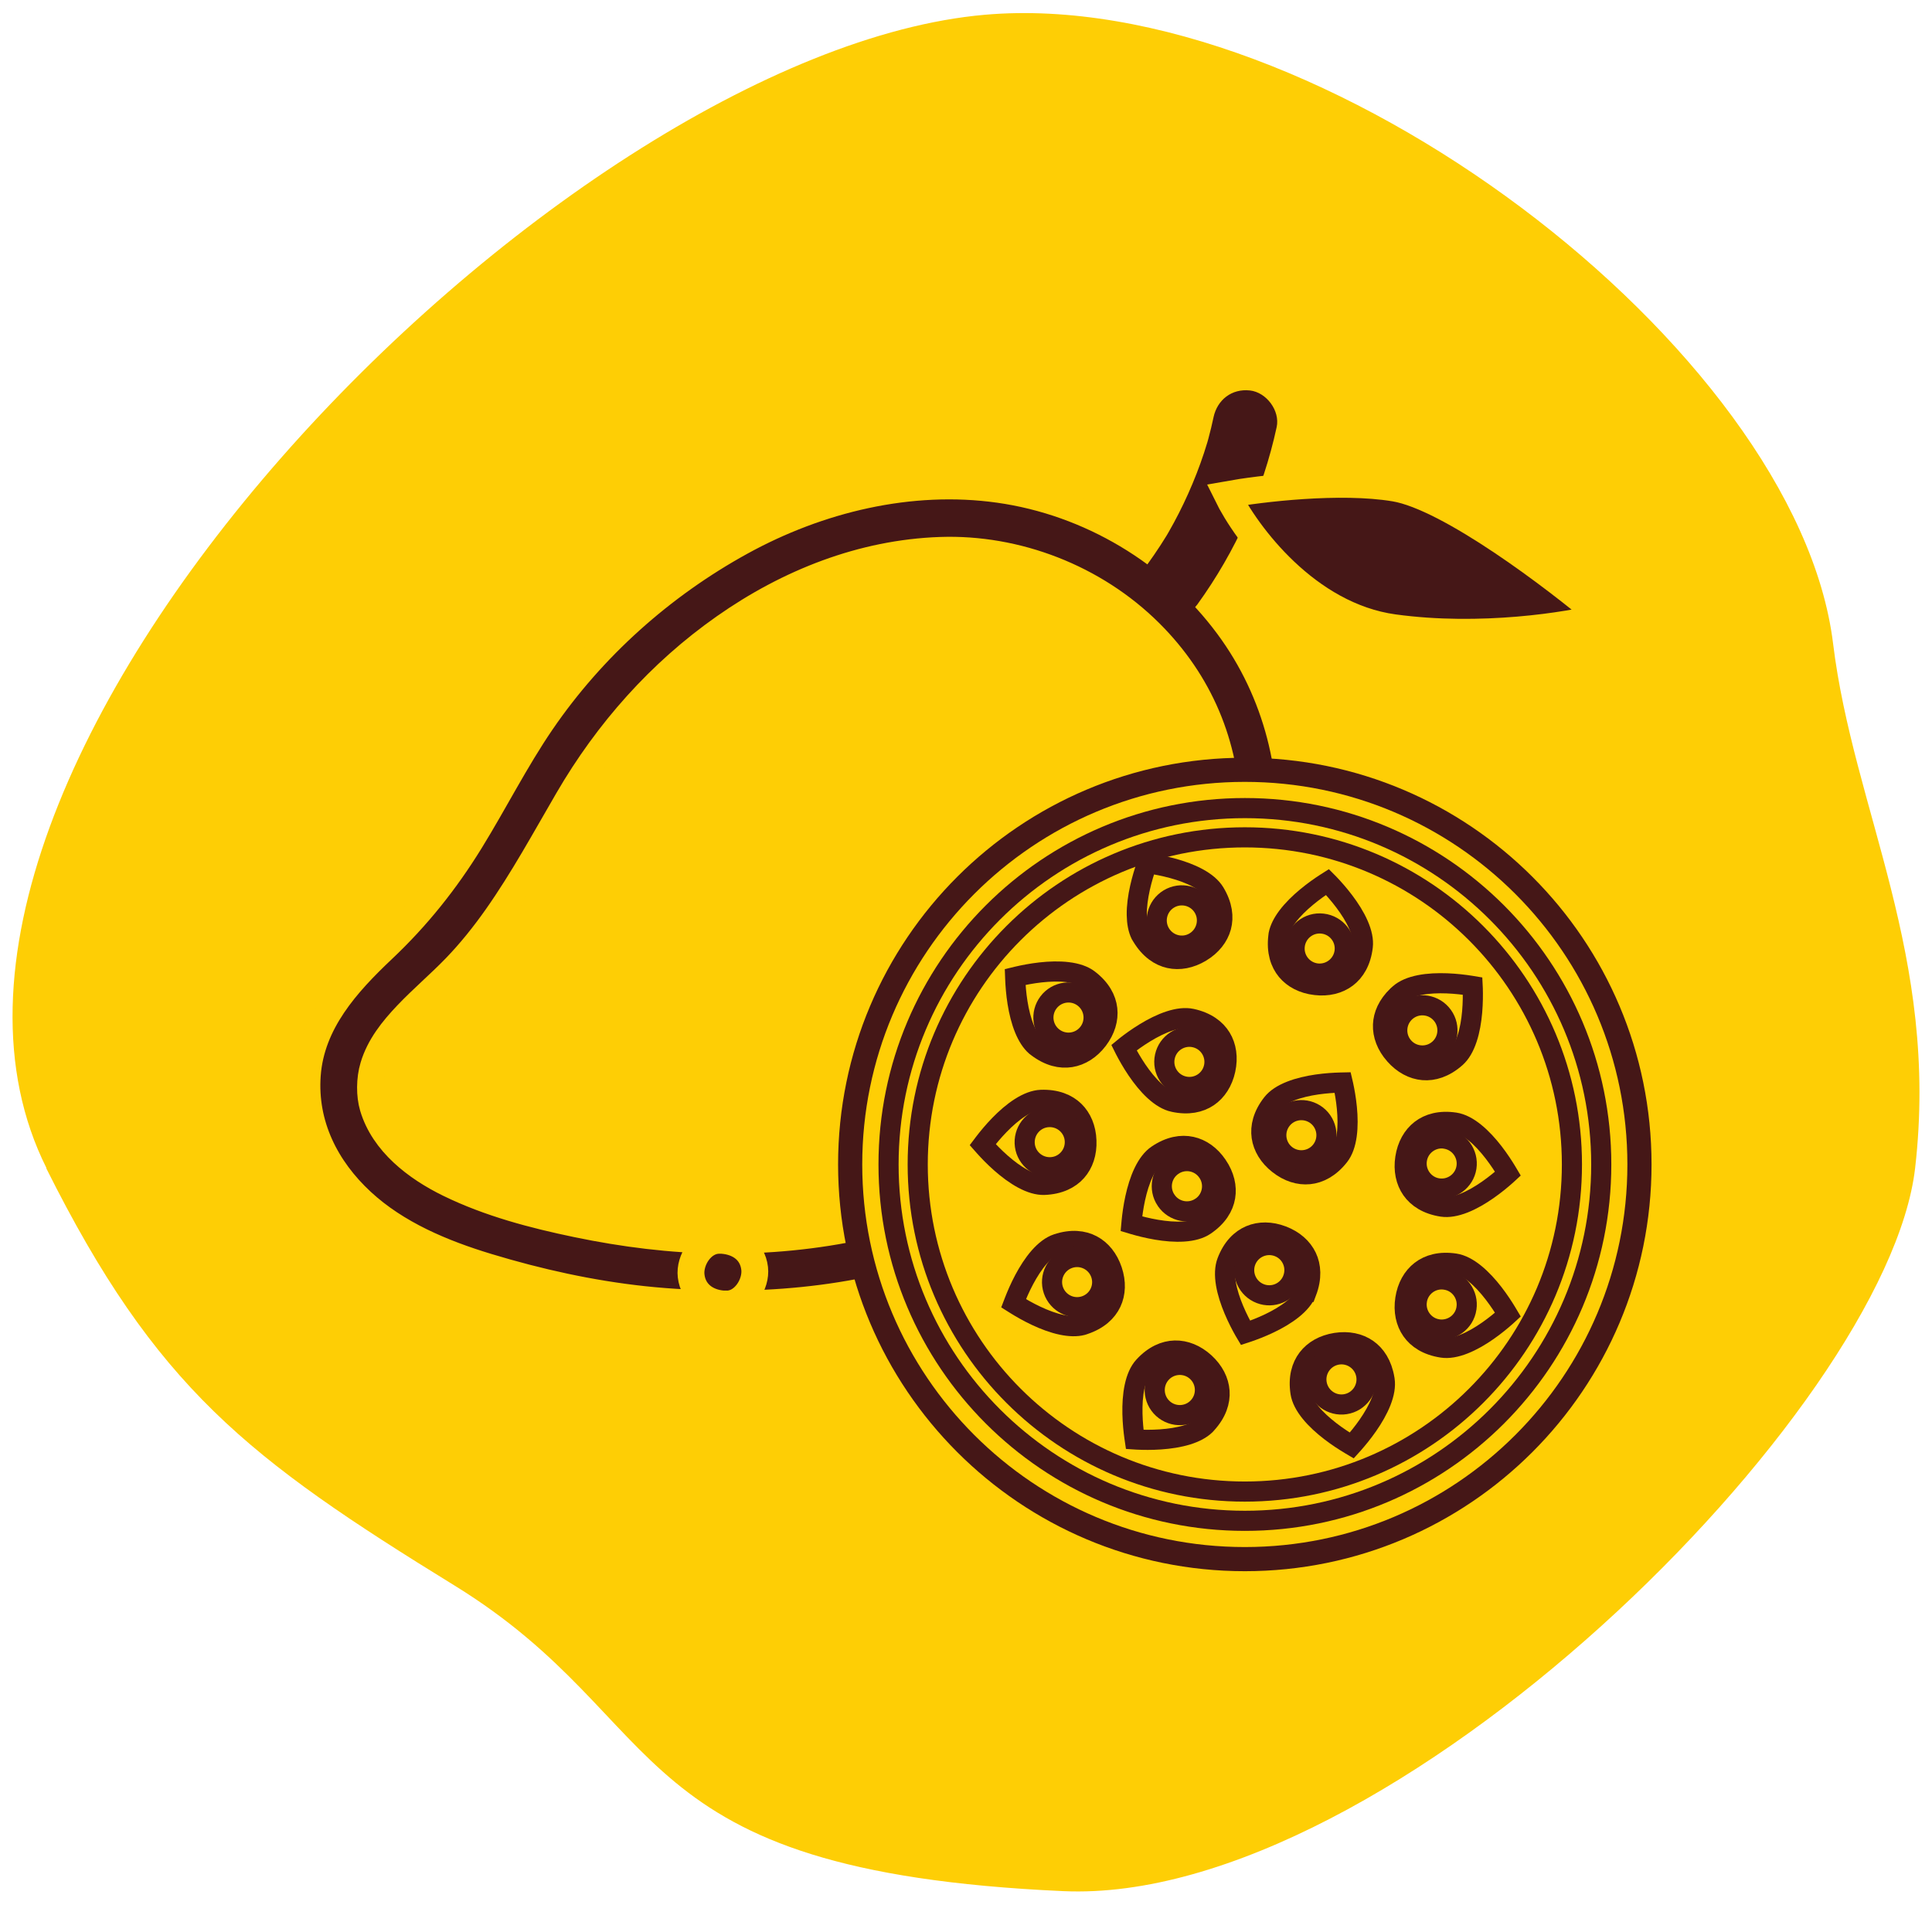 <svg width="144" height="142" viewBox="0 0 144 142" fill="none" xmlns="http://www.w3.org/2000/svg">
<g clip-path="url(#clip0_21_469)">
<path fill-rule="evenodd" clip-rule="evenodd" d="M3.442 87.063C11.621 103.421 18.425 108.661 33.906 118.191C50.43 128.385 46.044 139.456 79.234 140.95C103.629 142.064 140.655 105.105 142.742 87.063C144.567 71.203 138.142 60.393 136.625 47.946C133.922 26.017 98.433 -1.104 73.398 1.101C41.511 3.898 -11.233 57.69 3.466 87.063" fill="#FECE05"/>
<path d="M54.158 97.192C61.696 97.22 69.552 95.728 76.204 92.05C81.458 89.142 86.031 85.016 89.518 80.107C92.929 75.312 95.474 69.679 96.079 63.764C96.699 57.674 95.193 51.594 91.538 46.656C87.471 41.157 81.203 37.427 74.456 36.477C67.854 35.549 61.029 37.2 55.233 40.387C49.34 43.626 44.17 48.233 40.36 53.806C38.411 56.657 36.857 59.756 35.046 62.694C33.191 65.699 31.078 68.344 28.515 70.763C25.829 73.302 23.19 76.221 22.906 80.117C22.635 83.823 24.283 87.088 26.954 89.562C29.569 91.983 32.984 93.401 36.342 94.42C40.141 95.571 44.017 96.429 47.962 96.855C50.023 97.078 52.087 97.168 54.158 97.192C55.447 97.204 56.382 95.708 56.247 94.54C56.082 93.121 54.899 92.449 53.607 92.437C50.047 92.4 46.478 91.95 42.993 91.224C39.75 90.551 36.464 89.686 33.472 88.225C31.02 87.026 28.596 85.167 27.805 82.507C27.547 81.641 27.546 80.445 27.836 79.48C28.285 77.977 29.264 76.755 30.326 75.636C31.484 74.417 32.774 73.33 33.942 72.121C35.07 70.954 36.085 69.682 37.022 68.354C38.99 65.56 40.623 62.547 42.34 59.6C45.298 54.519 49.191 50.129 54 46.752C58.771 43.402 64.276 41.224 70.085 41.021C75.767 40.821 81.572 43.052 85.688 47.142C89.44 50.87 91.356 55.522 91.476 60.672C91.492 61.293 91.491 61.386 91.442 62.123C91.399 62.779 91.332 63.434 91.237 64.086C91.072 65.232 90.73 66.809 90.476 67.645C89.713 70.17 88.616 72.608 87.275 74.87C84.677 79.253 80.972 83.207 76.685 86.174C75.614 86.912 74.702 87.477 73.721 87.989C72.344 88.709 70.907 89.322 69.45 89.86C66.086 91.101 62.584 91.846 59.018 92.199C57.218 92.378 55.411 92.449 53.602 92.443C52.314 92.44 51.376 93.918 51.513 95.095C51.676 96.506 52.862 97.195 54.153 97.199L54.158 97.192Z" fill="#451717"/>
<path d="M54.158 97.192C61.696 97.22 69.552 95.728 76.204 92.05C81.458 89.142 86.031 85.016 89.518 80.107C92.929 75.312 95.474 69.679 96.079 63.764C96.699 57.674 95.193 51.594 91.538 46.656C87.471 41.157 81.203 37.427 74.456 36.477C67.854 35.549 61.029 37.2 55.233 40.387C49.34 43.626 44.17 48.233 40.36 53.806C38.411 56.657 36.857 59.756 35.046 62.694C33.191 65.699 31.078 68.344 28.515 70.763C25.829 73.302 23.19 76.221 22.906 80.117C22.635 83.823 24.283 87.088 26.954 89.562C29.569 91.983 32.984 93.401 36.342 94.42C40.141 95.571 44.017 96.429 47.962 96.855C50.023 97.078 52.087 97.168 54.158 97.192ZM54.158 97.192C55.447 97.204 56.382 95.708 56.247 94.54C56.082 93.121 54.899 92.449 53.607 92.437C50.047 92.4 46.478 91.95 42.993 91.224C39.75 90.551 36.464 89.686 33.472 88.225C31.02 87.026 28.596 85.167 27.805 82.507C27.547 81.641 27.546 80.445 27.836 79.48C28.285 77.977 29.264 76.755 30.326 75.636C31.484 74.417 32.774 73.33 33.942 72.121C35.07 70.954 36.085 69.682 37.022 68.354C38.99 65.56 40.623 62.547 42.34 59.6C45.298 54.519 49.191 50.129 54 46.752C58.771 43.402 64.276 41.224 70.085 41.021C75.767 40.821 81.572 43.052 85.688 47.142C89.44 50.87 91.356 55.522 91.476 60.672C91.492 61.293 91.491 61.386 91.442 62.123C91.399 62.779 91.332 63.434 91.237 64.086C91.072 65.232 90.73 66.809 90.476 67.645C89.713 70.17 88.616 72.608 87.275 74.87C84.677 79.253 80.972 83.207 76.685 86.174C75.614 86.912 74.702 87.477 73.721 87.989C72.344 88.709 70.907 89.322 69.45 89.86C66.086 91.101 62.584 91.846 59.018 92.199C57.218 92.378 55.411 92.449 53.602 92.443C52.314 92.44 51.376 93.918 51.513 95.095C51.676 96.506 52.862 97.195 54.153 97.199L54.158 97.192Z" stroke="#FECE05" stroke-width="2"/>
<path d="M90.45 31.098C90.336 31.63 90.21 32.16 90.068 32.683C90.034 32.807 89.998 32.931 89.965 33.055C89.873 33.395 90.085 32.678 89.975 33.011C89.896 33.255 89.823 33.503 89.744 33.746C89.402 34.783 89.005 35.803 88.557 36.802C88.122 37.776 87.639 38.725 87.108 39.65C87.044 39.762 86.976 39.875 86.912 39.987C87.013 39.807 87.057 39.751 86.924 39.962C86.788 40.181 86.65 40.401 86.509 40.621C86.19 41.114 85.858 41.593 85.517 42.067C84.785 43.081 84.835 44.648 85.907 45.429C86.916 46.167 88.47 46.124 89.25 45.042C92.109 41.084 94.118 36.616 95.155 31.835C95.422 30.612 94.389 29.236 93.163 29.102C91.814 28.953 90.731 29.789 90.448 31.102L90.45 31.098Z" fill="#451717"/>
<path d="M103.955 36.379C99.886 35.699 93.927 36.419 91.456 36.863C92.899 39.8 97.405 45.896 103.89 46.784C110.376 47.672 116.921 46.62 119.383 45.983C115.936 43.065 108.024 37.059 103.955 36.379Z" fill="#451717" stroke="#FECE05" stroke-width="2"/>
<path d="M122.196 86.79C122.196 103.031 109.029 116.205 92.781 116.205C76.533 116.205 63.366 103.037 63.366 86.79C63.366 70.542 76.533 57.375 92.781 57.375C109.029 57.375 122.196 70.542 122.196 86.79Z" fill="#FECE05" stroke="#451717" stroke-width="1.8"/>
<path d="M119.348 86.79C119.348 101.458 107.456 113.35 92.788 113.35C78.12 113.35 66.227 101.458 66.227 86.79C66.227 72.122 78.12 60.229 92.788 60.229C107.456 60.229 119.348 72.122 119.348 86.79Z" fill="#FECE05" stroke="#451717" stroke-width="1.5"/>
<path d="M117.162 86.79C117.162 100.253 106.245 111.17 92.781 111.17C79.318 111.17 68.401 100.253 68.401 86.79C68.401 73.326 79.318 62.409 92.781 62.409C106.245 62.409 117.162 73.326 117.162 86.79Z" fill="#FECE05" stroke="#451717" stroke-width="1.5"/>
<path d="M77.303 78.043L77.191 77.958C76.866 77.67 76.589 77.24 76.363 76.694C76.114 76.092 75.948 75.403 75.841 74.735C75.735 74.07 75.689 73.449 75.671 72.992C75.668 72.931 75.666 72.872 75.664 72.818C75.718 72.805 75.774 72.791 75.833 72.777C76.278 72.673 76.889 72.551 77.557 72.476C78.229 72.401 78.937 72.376 79.583 72.456C80.235 72.535 80.766 72.714 81.14 72.998C82.037 73.68 82.446 74.462 82.53 75.207C82.616 75.962 82.378 76.766 81.822 77.498C81.265 78.23 80.552 78.673 79.801 78.792C79.058 78.91 78.196 78.724 77.303 78.043ZM75.131 72.961C75.131 72.961 75.131 72.961 75.131 72.961L75.131 72.961Z" fill="#FECE05" stroke="#451717" stroke-width="1.5"/>
<path d="M78.507 77.329C77.684 76.703 77.525 75.531 78.152 74.708C78.778 73.886 79.95 73.727 80.773 74.353C81.596 74.979 81.754 76.152 81.128 76.974C80.502 77.797 79.329 77.956 78.507 77.329Z" fill="#FECE05" stroke="#451717" stroke-width="1.5"/>
<path d="M73.361 85.443C73.32 85.398 73.281 85.354 73.245 85.313C73.278 85.269 73.313 85.223 73.35 85.175C73.628 84.812 74.022 84.329 74.491 83.847C74.962 83.362 75.493 82.893 76.042 82.544C76.597 82.192 77.121 81.993 77.59 81.975C78.716 81.933 79.53 82.277 80.069 82.799C80.615 83.328 80.942 84.099 80.975 85.017L80.975 85.019C81.012 85.94 80.743 86.735 80.239 87.303C79.74 87.865 78.954 88.269 77.828 88.312L77.828 88.312C77.36 88.328 76.825 88.169 76.247 87.861C75.672 87.554 75.107 87.127 74.6 86.68C74.095 86.235 73.665 85.784 73.361 85.443Z" fill="#FECE05" stroke="#451717" stroke-width="1.5"/>
<path d="M78.313 86.996C77.278 87.033 76.411 86.228 76.373 85.198C76.336 84.163 77.141 83.295 78.171 83.258C79.207 83.221 80.074 84.026 80.111 85.056C80.149 86.091 79.344 86.959 78.313 86.996Z" fill="#FECE05" stroke="#451717" stroke-width="1.5"/>
<path d="M75.547 97.135C75.567 97.083 75.587 97.029 75.609 96.972C75.775 96.546 76.018 95.972 76.334 95.378C76.651 94.781 77.03 94.182 77.46 93.692C77.894 93.199 78.342 92.86 78.787 92.712C79.857 92.355 80.733 92.457 81.397 92.808C82.068 93.162 82.6 93.812 82.892 94.686C83.185 95.561 83.15 96.4 82.825 97.086C82.504 97.764 81.865 98.371 80.796 98.725L80.662 98.769C80.239 98.879 79.722 98.866 79.138 98.743C78.501 98.61 77.84 98.358 77.228 98.069C76.62 97.783 76.082 97.47 75.694 97.228C75.642 97.195 75.593 97.164 75.547 97.135Z" fill="#FECE05" stroke="#451717" stroke-width="1.5"/>
<path d="M80.872 97.331C79.893 97.657 78.836 97.126 78.509 96.148C78.182 95.169 78.713 94.113 79.691 93.785C80.67 93.459 81.727 93.99 82.054 94.968C82.381 95.949 81.854 97.004 80.872 97.331Z" fill="#FECE05" stroke="#451717" stroke-width="1.5"/>
<path d="M84.75 107.296C84.689 107.293 84.631 107.29 84.576 107.286C84.568 107.232 84.56 107.175 84.551 107.114C84.487 106.661 84.421 106.042 84.406 105.369C84.391 104.693 84.43 103.985 84.566 103.349C84.704 102.706 84.929 102.193 85.245 101.847C86.003 101.015 86.818 100.677 87.569 100.659C88.329 100.64 89.109 100.948 89.788 101.568C90.467 102.189 90.845 102.938 90.897 103.696C90.949 104.445 90.688 105.287 89.929 106.119L89.839 106.218C89.524 106.52 89.067 106.761 88.497 106.939C87.876 107.132 87.175 107.235 86.501 107.282C85.83 107.328 85.207 107.318 84.75 107.296Z" fill="#FECE05" stroke="#451717" stroke-width="1.5"/>
<path d="M89.32 104.862C88.624 105.623 87.442 105.68 86.675 104.983C85.914 104.287 85.857 103.105 86.554 102.338C87.25 101.577 88.432 101.52 89.199 102.217C89.96 102.913 90.017 104.095 89.32 104.862Z" fill="#FECE05" stroke="#451717" stroke-width="1.5"/>
<path d="M100.753 107.737C100.706 107.709 100.656 107.68 100.603 107.648C100.211 107.414 99.686 107.078 99.152 106.667C98.616 106.255 98.088 105.781 97.678 105.276C97.263 104.765 97.005 104.268 96.933 103.806C96.76 102.694 97.008 101.846 97.465 101.249C97.927 100.645 98.657 100.228 99.567 100.086C100.477 99.944 101.297 100.12 101.92 100.555C102.526 100.979 103.012 101.695 103.192 102.776V102.781L103.201 102.838C103.273 103.3 103.177 103.852 102.937 104.464C102.699 105.069 102.34 105.68 101.954 106.235C101.57 106.787 101.172 107.266 100.869 107.608C100.829 107.653 100.79 107.696 100.753 107.737Z" fill="#FECE05" stroke="#451717" stroke-width="1.5"/>
<path d="M101.833 102.524C101.992 103.541 101.291 104.5 100.272 104.659C99.255 104.818 98.296 104.117 98.137 103.099C97.979 102.076 98.679 101.122 99.698 100.963C100.721 100.805 101.674 101.505 101.833 102.524Z" fill="#FECE05" stroke="#451717" stroke-width="1.5"/>
<path d="M97.392 93.686C97.714 94.363 97.781 95.241 97.385 96.291L97.382 96.291C97.216 96.728 96.861 97.161 96.349 97.574C95.843 97.983 95.229 98.337 94.618 98.629C94.011 98.92 93.428 99.14 92.995 99.287C92.937 99.307 92.882 99.326 92.83 99.343C92.802 99.296 92.774 99.246 92.744 99.193C92.518 98.795 92.229 98.244 91.968 97.624C91.706 97.001 91.481 96.329 91.374 95.687C91.266 95.038 91.287 94.478 91.453 94.04C91.852 92.988 92.486 92.374 93.178 92.081C93.879 91.784 94.718 91.784 95.577 92.112C96.438 92.44 97.065 92.999 97.392 93.686ZM93.119 99.815C93.119 99.815 93.119 99.815 93.119 99.815L93.119 99.815Z" fill="#FECE05" stroke="#451717" stroke-width="1.5"/>
<path d="M96.356 95.326L96.318 95.424C95.917 96.333 94.874 96.776 93.939 96.419C92.973 96.05 92.489 94.972 92.854 94.001C93.224 93.035 94.302 92.552 95.273 92.918C96.239 93.282 96.724 94.365 96.356 95.326Z" fill="#FECE05" stroke="#451717" stroke-width="1.5"/>
<path d="M90.738 86.874L90.739 86.875C91.254 87.638 91.447 88.456 91.319 89.205C91.194 89.945 90.742 90.702 89.808 91.333C89.42 91.596 88.879 91.745 88.223 91.788C87.573 91.831 86.868 91.767 86.201 91.654C85.538 91.542 84.935 91.386 84.496 91.258C84.438 91.241 84.382 91.224 84.329 91.208C84.334 91.153 84.339 91.095 84.345 91.034C84.389 90.579 84.469 89.961 84.613 89.303C84.757 88.643 84.96 87.964 85.242 87.377C85.527 86.784 85.867 86.338 86.256 86.076C87.19 85.444 88.062 85.307 88.795 85.466C89.537 85.626 90.224 86.109 90.738 86.874Z" fill="#FECE05" stroke="#451717" stroke-width="1.5"/>
<path d="M89.615 89.896L89.513 89.965C88.659 90.544 87.496 90.321 86.916 89.46L86.916 89.46L86.915 89.459C86.336 88.605 86.559 87.442 87.42 86.862L87.42 86.862L87.422 86.861C88.276 86.282 89.439 86.505 90.019 87.366L90.02 87.367C90.577 88.189 90.391 89.297 89.615 89.896Z" fill="#FECE05" stroke="#451717" stroke-width="1.5"/>
<path d="M87.469 82.129L87.467 82.129C87.009 82.03 86.528 81.743 86.043 81.299C85.563 80.859 85.122 80.304 84.742 79.744C84.365 79.187 84.06 78.643 83.85 78.237C83.822 78.182 83.795 78.13 83.771 78.082C83.813 78.047 83.859 78.011 83.906 77.974C84.266 77.692 84.769 77.323 85.343 76.973C85.921 76.621 86.552 76.299 87.172 76.097C87.797 75.893 88.355 75.831 88.813 75.93C89.913 76.167 90.615 76.702 91.007 77.343C91.403 77.991 91.53 78.822 91.335 79.725C91.14 80.624 90.681 81.327 90.052 81.753C89.429 82.173 88.569 82.37 87.469 82.129ZM83.347 78.437C83.347 78.437 83.347 78.437 83.347 78.437L83.347 78.437Z" fill="#FECE05" stroke="#451717" stroke-width="1.5"/>
<path d="M88.254 80.971C87.244 80.751 86.604 79.756 86.824 78.747C87.044 77.737 88.039 77.098 89.047 77.317C90.057 77.537 90.697 78.532 90.477 79.541C90.258 80.55 89.263 81.19 88.254 80.971Z" fill="#FECE05" stroke="#451717" stroke-width="1.5"/>
<path d="M85.11 69.794L85.015 69.637C84.831 69.255 84.738 68.766 84.729 68.194C84.719 67.543 84.819 66.842 84.966 66.182C85.112 65.525 85.298 64.931 85.449 64.5C85.469 64.442 85.489 64.387 85.507 64.336C85.561 64.343 85.619 64.352 85.68 64.361C86.132 64.428 86.745 64.54 87.395 64.716C88.048 64.894 88.716 65.132 89.287 65.443C89.865 65.757 90.293 66.118 90.536 66.518C91.119 67.484 91.211 68.361 91.016 69.085C90.817 69.817 90.301 70.478 89.513 70.954C88.725 71.43 87.9 71.58 87.159 71.414C86.427 71.25 85.693 70.76 85.11 69.794ZM84.958 64.272C84.958 64.272 84.958 64.272 84.958 64.272L84.958 64.272Z" fill="#FECE05" stroke="#451717" stroke-width="1.5"/>
<path d="M86.484 69.572C85.952 68.689 86.232 67.539 87.12 67.001C88.004 66.469 89.153 66.749 89.691 67.637C90.222 68.518 89.939 69.67 89.053 70.209C88.173 70.744 87.024 70.463 86.484 69.572Z" fill="#FECE05" stroke="#451717" stroke-width="1.5"/>
<path d="M98.796 65.83C98.847 65.796 98.896 65.765 98.942 65.736C98.981 65.775 99.021 65.817 99.063 65.861C99.379 66.191 99.795 66.655 100.199 67.192C100.606 67.733 100.988 68.329 101.248 68.926C101.512 69.528 101.628 70.076 101.574 70.54C101.444 71.658 100.979 72.409 100.379 72.862C99.772 73.32 98.959 73.526 98.048 73.417L98.045 73.417C97.133 73.311 96.389 72.924 95.905 72.338C95.426 71.76 95.147 70.923 95.28 69.806L95.3 69.644C95.385 69.224 95.612 68.773 95.962 68.308C96.353 67.788 96.862 67.295 97.383 66.864C97.9 66.434 98.412 66.078 98.796 65.83ZM98.547 65.349C98.547 65.349 98.547 65.349 98.547 65.349L98.547 65.349Z" fill="#FECE05" stroke="#451717" stroke-width="1.5"/>
<path d="M96.504 70.48L96.504 70.48C96.626 69.449 97.557 68.718 98.578 68.839L98.578 68.839C99.609 68.96 100.34 69.886 100.219 70.912C100.098 71.934 99.168 72.669 98.144 72.553C97.114 72.431 96.383 71.5 96.504 70.48Z" fill="#FECE05" stroke="#451717" stroke-width="1.5"/>
<path d="M103.082 76.374C103.111 75.67 103.422 74.915 104.155 74.21L104.314 74.07C104.665 73.761 105.181 73.544 105.826 73.417C106.465 73.291 107.173 73.265 107.849 73.291C108.522 73.317 109.141 73.394 109.593 73.465C109.653 73.475 109.71 73.484 109.764 73.493C109.767 73.548 109.769 73.606 109.771 73.667C109.785 74.124 109.784 74.748 109.726 75.419C109.667 76.093 109.552 76.792 109.346 77.41C109.139 78.034 108.859 78.52 108.507 78.829L108.506 78.83C107.663 79.574 106.816 79.822 106.067 79.758C105.309 79.694 104.565 79.302 103.956 78.609L103.955 78.608C103.345 77.918 103.051 77.133 103.082 76.374Z" fill="#FECE05" stroke="#451717" stroke-width="1.5"/>
<path d="M104.778 75.393C105.554 74.71 106.736 74.786 107.418 75.561C108.101 76.337 108.025 77.519 107.25 78.201C106.474 78.884 105.292 78.808 104.61 78.033C103.927 77.257 104.003 76.075 104.778 75.393Z" fill="#FECE05" stroke="#451717" stroke-width="1.5"/>
<path d="M112.304 97.835C112.335 97.888 112.364 97.937 112.392 97.984C112.352 98.021 112.309 98.06 112.264 98.1C111.922 98.404 111.444 98.803 110.892 99.188C110.338 99.575 109.727 99.936 109.121 100.175C108.51 100.417 107.957 100.514 107.492 100.443C106.381 100.273 105.648 99.782 105.217 99.167C104.78 98.545 104.603 97.724 104.743 96.814C104.882 95.904 105.296 95.174 105.898 94.712C106.493 94.254 107.339 94.005 108.451 94.175C108.913 94.246 109.411 94.503 109.922 94.916C110.429 95.326 110.904 95.852 111.318 96.387C111.73 96.919 112.068 97.443 112.304 97.835Z" fill="#FECE05" stroke="#451717" stroke-width="1.5"/>
<path d="M107.735 95.379L107.739 95.38C108.758 95.534 109.456 96.489 109.302 97.511L109.302 97.512C109.148 98.531 108.193 99.23 107.17 99.075C106.156 98.921 105.452 97.964 105.607 96.944L105.607 96.943C105.761 95.921 106.718 95.221 107.735 95.379Z" fill="#FECE05" stroke="#451717" stroke-width="1.5"/>
<path d="M112.304 87.329C112.335 87.381 112.364 87.431 112.392 87.478C112.352 87.515 112.309 87.553 112.264 87.594C111.922 87.898 111.444 88.297 110.892 88.682C110.338 89.069 109.727 89.429 109.121 89.669C108.51 89.91 107.957 90.007 107.492 89.937C106.381 89.767 105.648 89.276 105.217 88.661C104.78 88.038 104.603 87.217 104.743 86.307C104.882 85.397 105.296 84.668 105.898 84.205C106.493 83.748 107.339 83.499 108.451 83.669C108.913 83.74 109.411 83.997 109.922 84.41C110.429 84.819 110.904 85.345 111.318 85.88C111.73 86.413 112.068 86.937 112.304 87.329Z" fill="#FECE05" stroke="#451717" stroke-width="1.5"/>
<path d="M107.589 84.85L107.735 84.873C108.76 85.032 109.456 85.985 109.302 87.005C109.148 88.019 108.191 88.723 107.17 88.568C106.156 88.415 105.452 87.458 105.607 86.437L105.607 86.437C105.753 85.465 106.627 84.782 107.589 84.85Z" fill="#FECE05" stroke="#451717" stroke-width="1.5"/>
<path d="M95.301 86.77L95.3 86.769C94.576 86.202 94.144 85.482 94.036 84.729C93.93 83.984 94.128 83.124 94.824 82.239C95.114 81.87 95.583 81.563 96.194 81.321C96.8 81.081 97.491 80.926 98.16 80.829C98.826 80.733 99.448 80.697 99.904 80.685C99.965 80.683 100.023 80.682 100.077 80.681C100.09 80.735 100.102 80.791 100.115 80.851C100.212 81.298 100.325 81.911 100.389 82.581C100.454 83.254 100.467 83.963 100.378 84.608C100.288 85.259 100.101 85.787 99.811 86.156C99.115 87.042 98.326 87.441 97.579 87.514C96.824 87.589 96.024 87.34 95.301 86.77Z" fill="#FECE05" stroke="#451717" stroke-width="1.5"/>
<path d="M95.526 83.455C96.159 82.645 97.336 82.502 98.151 83.138C98.964 83.779 99.104 84.951 98.468 85.765C97.835 86.575 96.658 86.718 95.843 86.082C95.03 85.441 94.89 84.268 95.526 83.455Z" fill="#FECE05" stroke="#451717" stroke-width="1.5"/>
</g>
<defs>
<clipPath id="clip0_21_469">
<rect width="144" height="141" fill="white" transform="translate(0 0.737)"/>
</clipPath>
</defs>
</svg>
